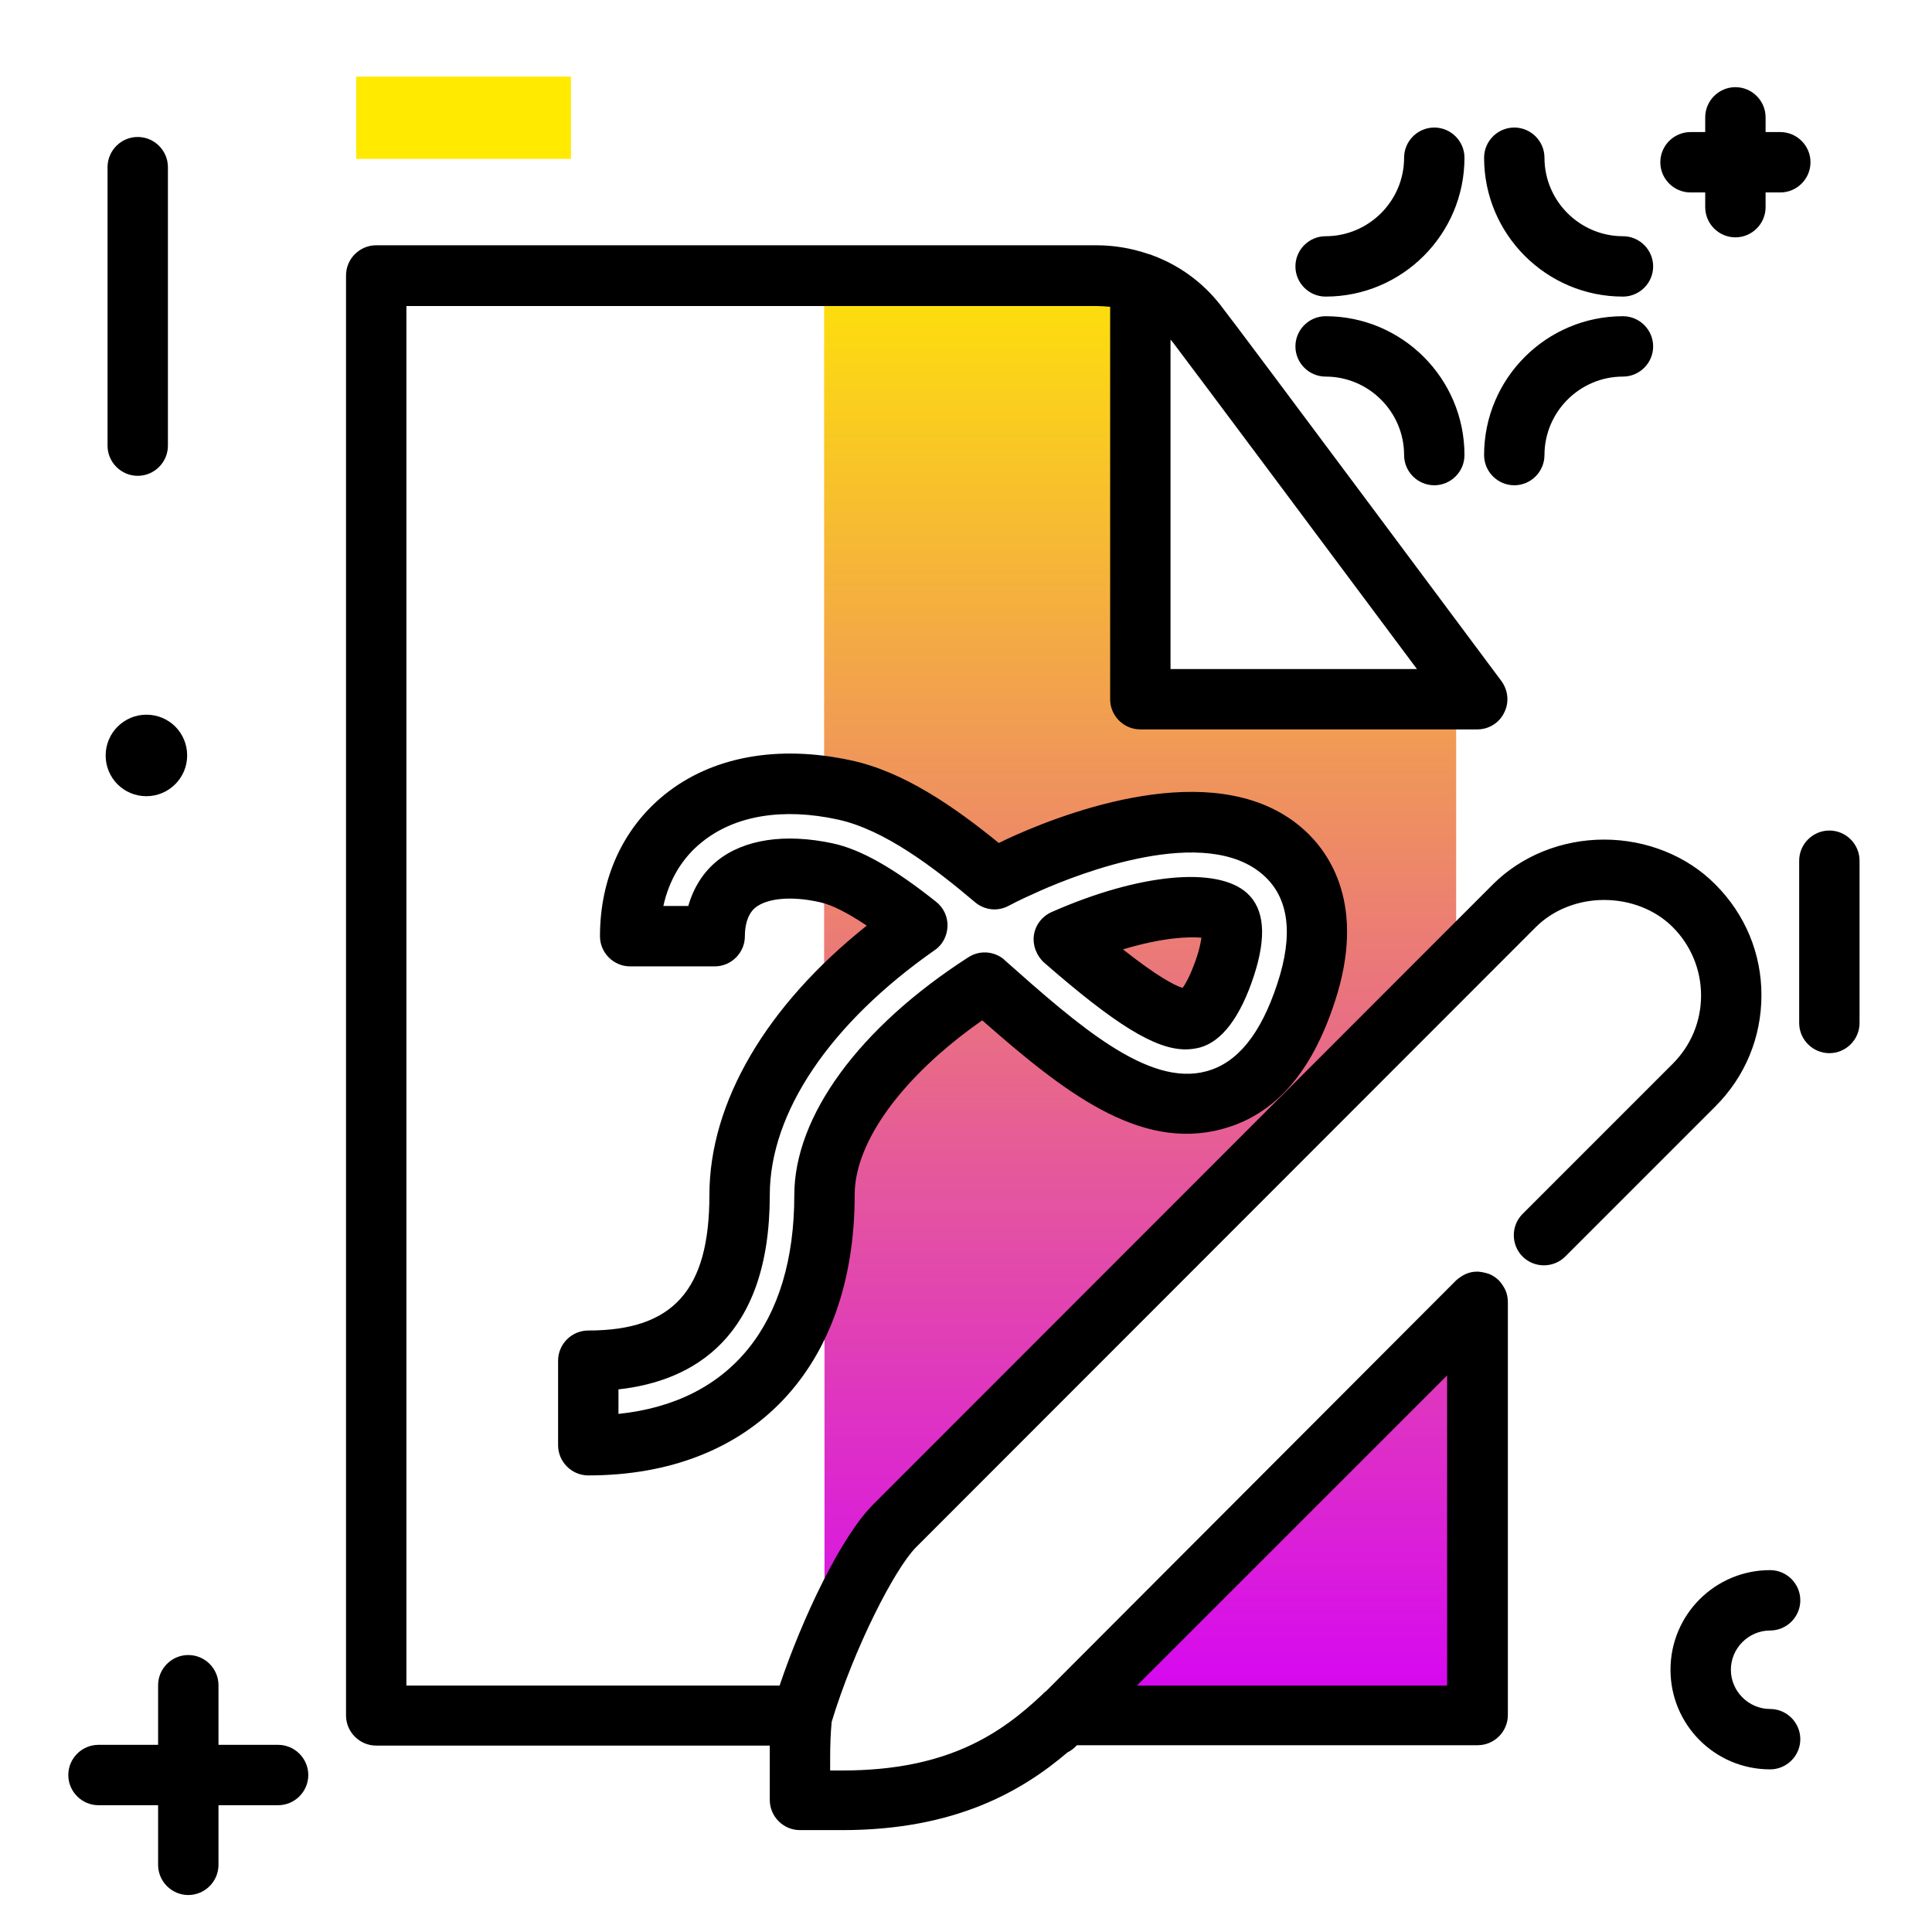 <svg version="1.1" id="Layer_1" xmlns="http://www.w3.org/2000/svg" xmlns:xlink="http://www.w3.org/1999/xlink" x="0px" y="0px" viewBox="0 0 512 512" enable-background="new 0 0 512 512" xml:space="preserve">
<path d="M388.1,41.8c0,20.3-16.5,36.8-36.8,36.8c-4.4,0-8-3.6-8-8s3.6-8,8-8c11.4,0,20.8-9.3,20.8-20.8c0-4.4,3.6-8,8-8
	S388.1,37.4,388.1,41.8z M430.1,62.6c-11.4,0-20.8-9.3-20.8-20.8c0-4.4-3.6-8-8-8s-8,3.6-8,8c0,20.3,16.5,36.8,36.8,36.8
	c4.4,0,8-3.6,8-8S434.5,62.6,430.1,62.6z M430.1,83.8c-20.3,0-36.8,16.5-36.8,36.8c0,4.4,3.6,8,8,8s8-3.6,8-8
	c0-11.4,9.3-20.8,20.8-20.8c4.4,0,8-3.6,8-8S434.5,83.8,430.1,83.8z M351.3,83.8c-4.4,0-8,3.6-8,8s3.6,8,8,8
	c11.4,0,20.8,9.3,20.8,20.8c0,4.4,3.6,8,8,8s8-3.6,8-8C388.1,100.3,371.6,83.8,351.3,83.8z M484.8,220.1c-4.4,0-8,3.6-8,8v43
	c0,4.4,3.6,8,8,8s8-3.6,8-8v-43C492.8,223.7,489.2,220.1,484.8,220.1z M36.5,126.1c4.4,0,8-3.6,8-8V44.3c0-4.4-3.6-8-8-8s-8,3.6-8,8
	v73.8C28.5,122.5,32.1,126.1,36.5,126.1z M73.7,462.4H57.9v-15.8c0-4.4-3.6-8-8-8s-8,3.6-8,8v15.8H26.1c-4.4,0-8,3.6-8,8s3.6,8,8,8
	h15.8v15.8c0,4.4,3.6,8,8,8s8-3.6,8-8v-15.8h15.8c4.4,0,8-3.6,8-8S78.1,462.4,73.7,462.4z M451.9,51v3.9c0,4.4,3.6,8,8,8s8-3.6,8-8
	V51h3.9c4.4,0,8-3.6,8-8s-3.6-8-8-8h-3.9v-3.9c0-4.4-3.6-8-8-8s-8,3.6-8,8V35H448c-4.4,0-8,3.6-8,8s3.6,8,8,8H451.9z M38.8,211
	c5.9,0,10.8-4.8,10.8-10.8s-4.8-10.8-10.8-10.8c-5.9,0-10.8,4.8-10.8,10.8S32.8,211,38.8,211z M469.1,432.1c4.4,0,8-3.6,8-8
	s-3.6-8-8-8c-14.6,0-26.4,11.8-26.4,26.4s11.8,26.4,26.4,26.4c4.4,0,8-3.6,8-8s-3.6-8-8-8c-5.7,0-10.4-4.7-10.4-10.4
	S463.4,432.1,469.1,432.1z"></path>
<path fill="#ffea00" class="secondary-color" d="M151.3,20.3v21.8H94.4V20.3H151.3z"></path>
<linearGradient id="SVGID_1_" gradientUnits="userSpaceOnUse" x1="302.144" y1="462.421" x2="302.144" y2="58.656" class="gradient-element">
	<stop offset="0" class="primary-color-gradient" style="stop-color: #d500f9"></stop>
	<stop offset="1" class="secondary-color-gradient" style="stop-color: #ffea00"></stop>
</linearGradient>
<path fill="url(#SVGID_1_)" d="M243.1,245.2c-9.1,6.4-17.6,13.6-24.7,21.4v-35.5c0.2,0,0.3,0.1,0.6,0.1
	C226.1,232.9,234.5,238.4,243.1,245.2z M324.7,256.1c2.2-6.6,2.4-11.8,0.4-13.5c-3.8-3.6-19.9-3.9-43.2,6.4
	c12.6,11,27.3,22.8,34,20.9C318.9,269.1,322.1,264,324.7,256.1z M385.8,451.8V350.8l-97.6,103.9L385.8,451.8z M218.4,75v133.5
	c1.8,0.1,3.6,0.4,5.4,0.9c13.4,2.8,26.7,12.5,39.7,23.6c3-1.6,6.1-3,9.1-4.4c14.3-6.3,49.4-19.2,67.7-2.6
	c6.3,5.7,12.5,16.8,5.7,37.1c-5.3,16-13.2,25.4-24.2,28.4c-19.6,5.3-39.6-12.3-60.8-31.1c0,0,0-0.1-0.1-0.1
	c-23.2,15-42.4,36.1-42.4,56.3V431c4.7-11.2,11.4-19.4,18.6-26.6l148.8-142.6v-76.5h-83.7V75H218.4z"></path>
<path d="M276.7,255.1c18.8,16.4,29.4,23,37.5,23c1.3,0,2.6-0.2,3.8-0.5c5.8-1.6,10.7-8,14.3-19c3.4-10.4,2.8-17.7-1.8-21.9
	c-7.9-7.2-28.7-5.2-51.8,5c-2.5,1.1-4.3,3.4-4.7,6.1S274.7,253.3,276.7,255.1z M318.4,248.5c-0.2,1.2-0.5,2.9-1.2,5
	c-1.5,4.5-2.9,7.1-3.8,8.3c-2-0.6-6.4-2.8-15.8-10.2C308.2,248.4,315.1,248.2,318.4,248.5z M454.6,234.4
	c-7.5-7.6-18.3-11.9-29.5-11.9c0,0,0,0,0,0c-11.2,0-21.9,4.3-29.5,11.9L231.4,398.7c-8.5,8.5-18.7,29.9-24.8,48h-98.9V81.1h182.8
	c1.2,0,2.5,0.1,3.7,0.2v104c0,4.4,3.6,8,8,8h89.3c3,0,5.8-1.7,7.1-4.4c1.4-2.7,1.1-5.9-0.7-8.4c-2.8-3.7-68.4-91.9-74.5-99.7
	c-4.7-6-10.9-10.5-17.9-13.1c-0.4-0.2-0.8-0.3-1.2-0.4c-4.4-1.5-9-2.3-13.8-2.3H99.7c-4.4,0-8,3.6-8,8v381.6c0,4.4,3.6,8,8,8H204
	c0,1.1,0,2.1,0,3.2v11.2c0,4.4,3.6,8,8,8h11.2c29.9,0,47.6-10.3,59.7-20.6c0.8-0.4,1.5-0.9,2.1-1.5l0.4-0.4h106.2c4.4,0,8-3.6,8-8
	V345.1c0-1.1-0.2-2.1-0.6-3.1c-0.4-0.9-1-1.8-1.7-2.6c0,0,0,0,0,0c0,0,0,0,0,0c0,0,0,0,0,0c0,0,0,0,0,0c0,0,0,0,0,0c0,0,0,0,0,0
	c0,0,0,0,0,0c0,0,0,0,0,0c0,0,0,0,0,0c0,0,0,0,0,0c-0.8-0.8-1.7-1.4-2.7-1.8c-0.9-0.3-1.8-0.5-2.8-0.6c-0.1,0-0.2,0-0.4,0
	c-1,0-2,0.2-2.9,0.6c-0.9,0.4-1.8,1-2.6,1.7L277.2,448.2c-0.3,0.2-0.6,0.4-0.8,0.7c-11.1,10.5-25.2,20.3-53.2,20.3h-3.2v-3.2
	c0-3.3,0.1-6.5,0.4-9.7c6-19.7,16.7-40.5,22.3-46.2L407,245.7c4.6-4.6,11.2-7.2,18.1-7.2c0,0,0,0,0,0c7,0,13.6,2.6,18.2,7.2
	c4.8,4.8,7.5,11.3,7.5,18.1c0,6.9-2.7,13.3-7.5,18.1l-39.8,39.8c-3.1,3.1-3.1,8.2,0,11.3c3.1,3.1,8.2,3.1,11.3,0l39.8-39.8
	c7.9-7.9,12.2-18.3,12.2-29.5C466.8,252.7,462.5,242.3,454.6,234.4z M375.5,177.3h-65.3V90c0.2,0.2,0.4,0.5,0.6,0.7
	C315.3,96.6,356.5,151.8,375.5,177.3z M383.5,364.5v82.2h-82.2L383.5,364.5z M188,316.7c0,25.2-9.6,35.9-32.1,35.9c-4.4,0-8,3.6-8,8
	V383c0,4.4,3.6,8,8,8c43.5,0,70.6-28.5,70.6-74.4c0-14.1,12.8-31.5,33.8-46.2c21.2,18.6,41.5,34.8,63.6,28.8
	c13.8-3.7,23.6-14.7,29.8-33.6c8.5-25.7-1.4-39.6-8-45.6c-21.8-19.8-60.6-5.7-76.3,1.2c-1.6,0.7-3.1,1.4-4.7,2.2
	c-11.7-9.5-25.1-18.9-39.2-21.9c-19.4-4.2-36.9-1-49.4,9.1c-11,8.9-17.1,22.2-17.1,37.5c0,4.4,3.6,8,8,8h22.4c4.4,0,8-3.6,8-8
	c0-2.4,0.5-5.7,2.8-7.6c3.2-2.5,9.6-3.1,17.1-1.4c3.2,0.7,7.3,2.8,12.4,6.2C203.1,266.5,188,292.1,188,316.7z M247.7,251.8
	c2.1-1.4,3.3-3.8,3.4-6.3c0.1-2.5-1-4.9-3-6.5c-11.3-9-20-13.9-27.4-15.5c-12.6-2.7-23.5-1.1-30.6,4.6c-3.7,3-6.3,7.1-7.7,12h-6.6
	c1.5-6.9,5-12.8,10.3-17c8.7-7,21.4-9.1,36-5.9c12.3,2.7,25.3,12.6,36.3,21.9c2.5,2.1,5.9,2.5,8.8,1c2.8-1.5,5.7-2.8,8.6-4.1
	c10-4.4,43.8-17.8,59.1-4c6.7,6,7.9,15.7,3.6,28.7c-4.4,13.4-10.6,21-18.8,23.2c-15.4,4.2-33.9-12.1-53.4-29.4c0,0-0.1-0.1-0.1-0.1
	c-0.1-0.1-0.1-0.1-0.2-0.2c-2.7-2.2-6.5-2.4-9.4-0.5c-28.9,18.6-46.1,42.1-46.1,63c0,34.1-16.8,54.9-46.6,58v-6.5
	c19.8-2.2,40.1-13.7,40.1-51.5C204,294.8,220,271.2,247.7,251.8z"></path>
</svg>